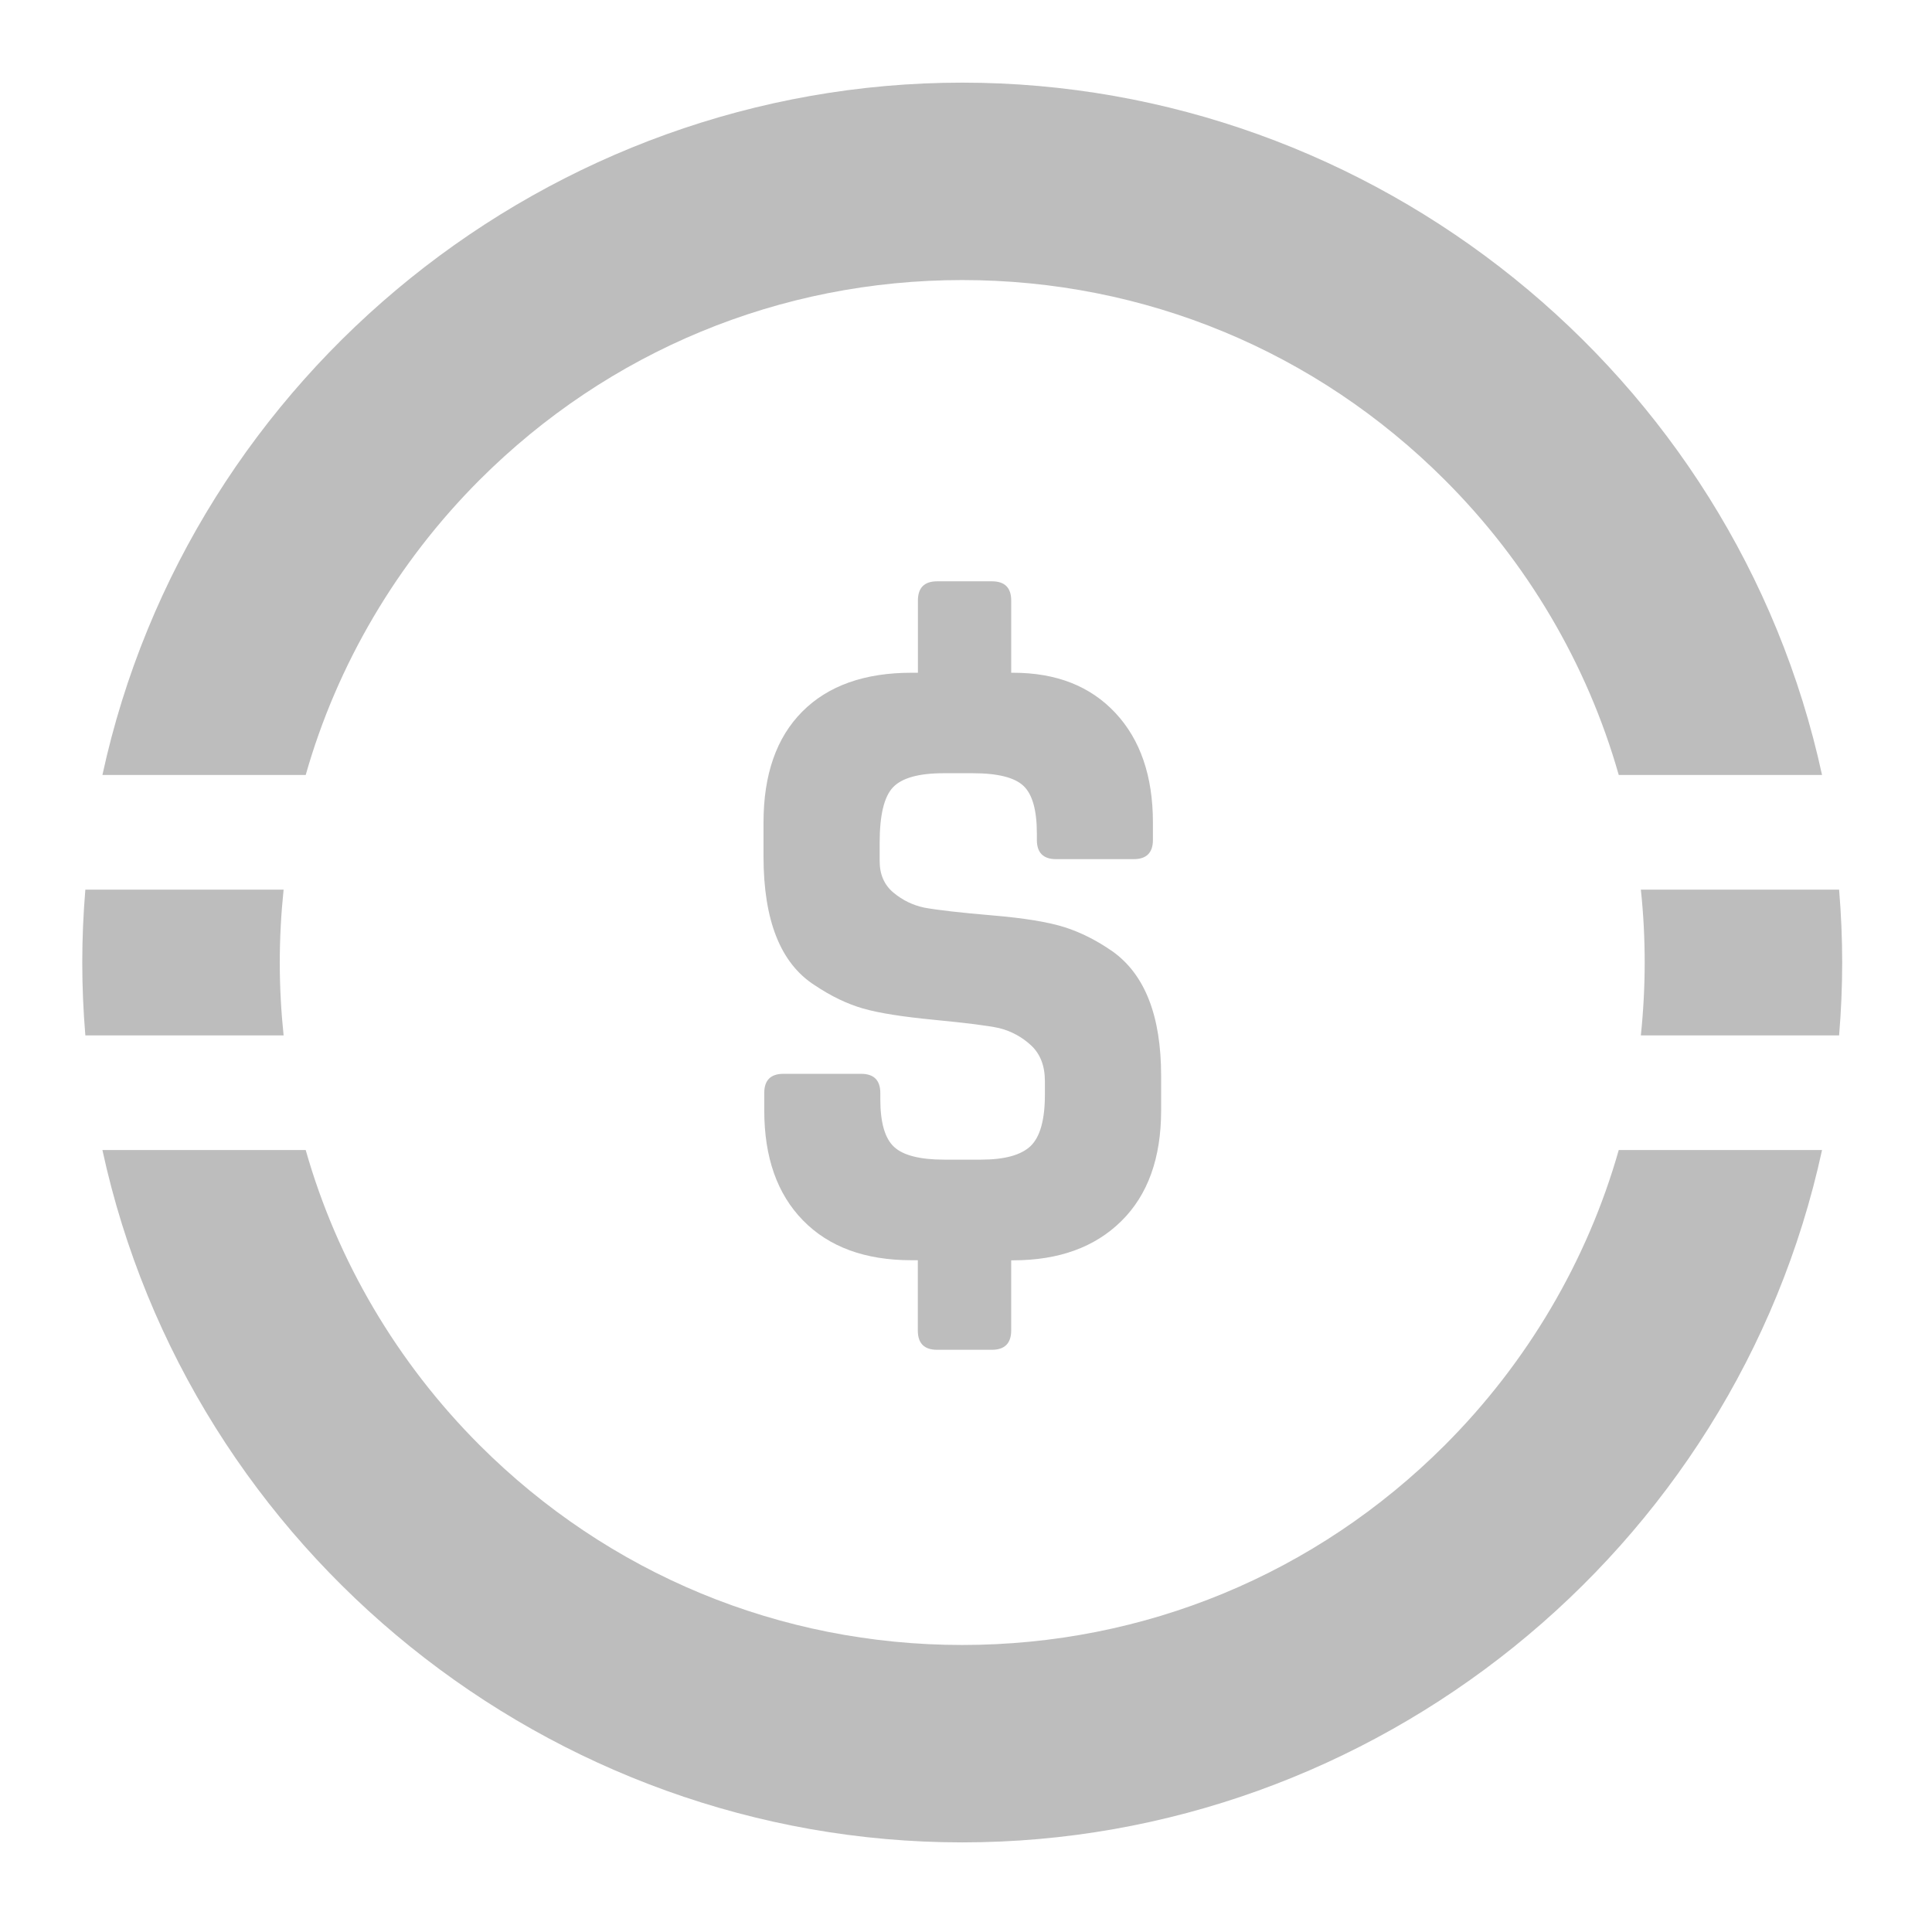 <?xml version="1.0" encoding="iso-8859-1"?>
<!-- Generator: Adobe Illustrator 22.0.1, SVG Export Plug-In . SVG Version: 6.00 Build 0)  -->
<svg version="1.1" id="path3713"
     xmlns="http://www.w3.org/2000/svg" xmlns:xlink="http://www.w3.org/1999/xlink" x="0px" y="0px" viewBox="0 0 512 512"
     enable-background="new 0 0 512 512" xml:space="preserve">
  <path fill="#BDBDBD"
        d="m382.899,382.976c-34.169,34.169 -79.587,52.959 -127.899,52.959c-48.311,0 -93.73,-18.815 -127.899,-52.959c-21.832,-21.832 -37.754,-48.855 -46.086,-78.203l-53.874,0c23.092,106.438 118.652,183.479 227.859,183.479c109.207,0 204.766,-77.066 227.859,-183.479l-53.874,0c-8.332,29.348 -24.254,56.371 -46.086,78.203z"/>
  <path fill="#BDBDBD"
        d="m434.844,235.767c0.692,6.428 1.014,12.931 1.014,19.31c0,6.404 -0.346,12.881 -1.014,19.31l52.539,0c0.544,-6.527 0.816,-13.03 0.816,-19.31c0,-6.28 -0.272,-12.782 -0.816,-19.31l-52.539,0z"/>
  <path fill="#BDBDBD"
        d="m74.142,255.077c0,-6.379 0.346,-12.881 1.014,-19.31l-52.539,0c-0.544,6.502 -0.816,13.005 -0.816,19.31s0.272,12.807 0.816,19.31l52.539,0c-0.668,-6.428 -1.014,-12.931 -1.014,-19.31z"/>
  <path fill="#BDBDBD"
        d="m127.101,127.178c34.169,-34.144 79.587,-52.959 127.899,-52.959c48.311,0 93.73,18.815 127.899,52.984c21.832,21.807 37.754,48.83 46.086,78.178l53.874,0c-23.092,-106.438 -118.652,-183.479 -227.859,-183.479c-109.207,0 -204.766,77.041 -227.859,183.479l53.874,0c8.332,-29.348 24.255,-56.347 46.086,-78.203z"/>
  <path fill="#BDBDBD"
        d="m262.862,357.707l-14.538,0c-3.387,0 -5.093,-1.706 -5.093,-5.093l0,-18.642l-1.706,0c-12.263,0 -21.832,-3.511 -28.705,-10.533c-6.873,-7.022 -10.285,-16.738 -10.285,-29.175l0,-4.599c0,-3.387 1.681,-5.093 5.093,-5.093l20.571,0c3.387,0 5.093,1.706 5.093,5.093l0,1.681c0,6.132 1.212,10.335 3.634,12.585c2.423,2.25 6.849,3.387 13.326,3.387l9.692,0c6.305,0 10.681,-1.211 13.203,-3.634c2.497,-2.423 3.758,-6.947 3.758,-13.549l0,-3.634c0,-4.03 -1.212,-7.17 -3.635,-9.445c-2.423,-2.25 -5.242,-3.783 -8.48,-4.599c-2.893,-0.643 -8.604,-1.36 -17.06,-2.176c-8.48,-0.816 -14.81,-1.805 -19.013,-3.016c-4.203,-1.211 -8.48,-3.264 -12.832,-6.181c-9.049,-5.81 -13.549,-17.183 -13.549,-34.144l0,-8.95c0,-12.758 3.437,-22.549 10.285,-29.422c6.849,-6.873 16.516,-10.285 28.927,-10.285l1.706,0l0,-19.137c0,-3.387 1.706,-5.093 5.093,-5.093l14.538,0c3.387,0 5.093,1.706 5.093,5.093l0,19.137l0.494,0c11.472,0 20.496,3.56 27.123,10.656c6.626,7.096 9.939,16.788 9.939,29.051l0,4.599c0,3.387 -1.706,5.093 -5.093,5.093l-20.571,0c-3.387,0 -5.093,-1.706 -5.093,-5.093l0,-1.706c0,-6.132 -1.162,-10.335 -3.511,-12.585c-2.349,-2.25 -6.824,-3.387 -13.45,-3.387l-7.739,0c-6.626,0 -11.101,1.261 -13.45,3.758c-2.349,2.497 -3.511,7.393 -3.511,14.662l0,4.846c0,3.56 1.211,6.329 3.634,8.357c2.423,2.027 5.167,3.363 8.233,4.005c3.56,0.643 9.568,1.335 18.049,2.052c8.48,0.717 14.859,1.78 19.137,3.14c4.277,1.36 8.505,3.511 12.708,6.428c8.555,6.132 12.832,17.109 12.832,32.933l0,9.197c0,12.585 -3.511,22.375 -10.533,29.298c-7.022,6.947 -16.59,10.409 -28.705,10.409l-0.494,0l0,18.642c-0.025,3.362 -1.731,5.068 -5.118,5.068z"/>
</svg>
